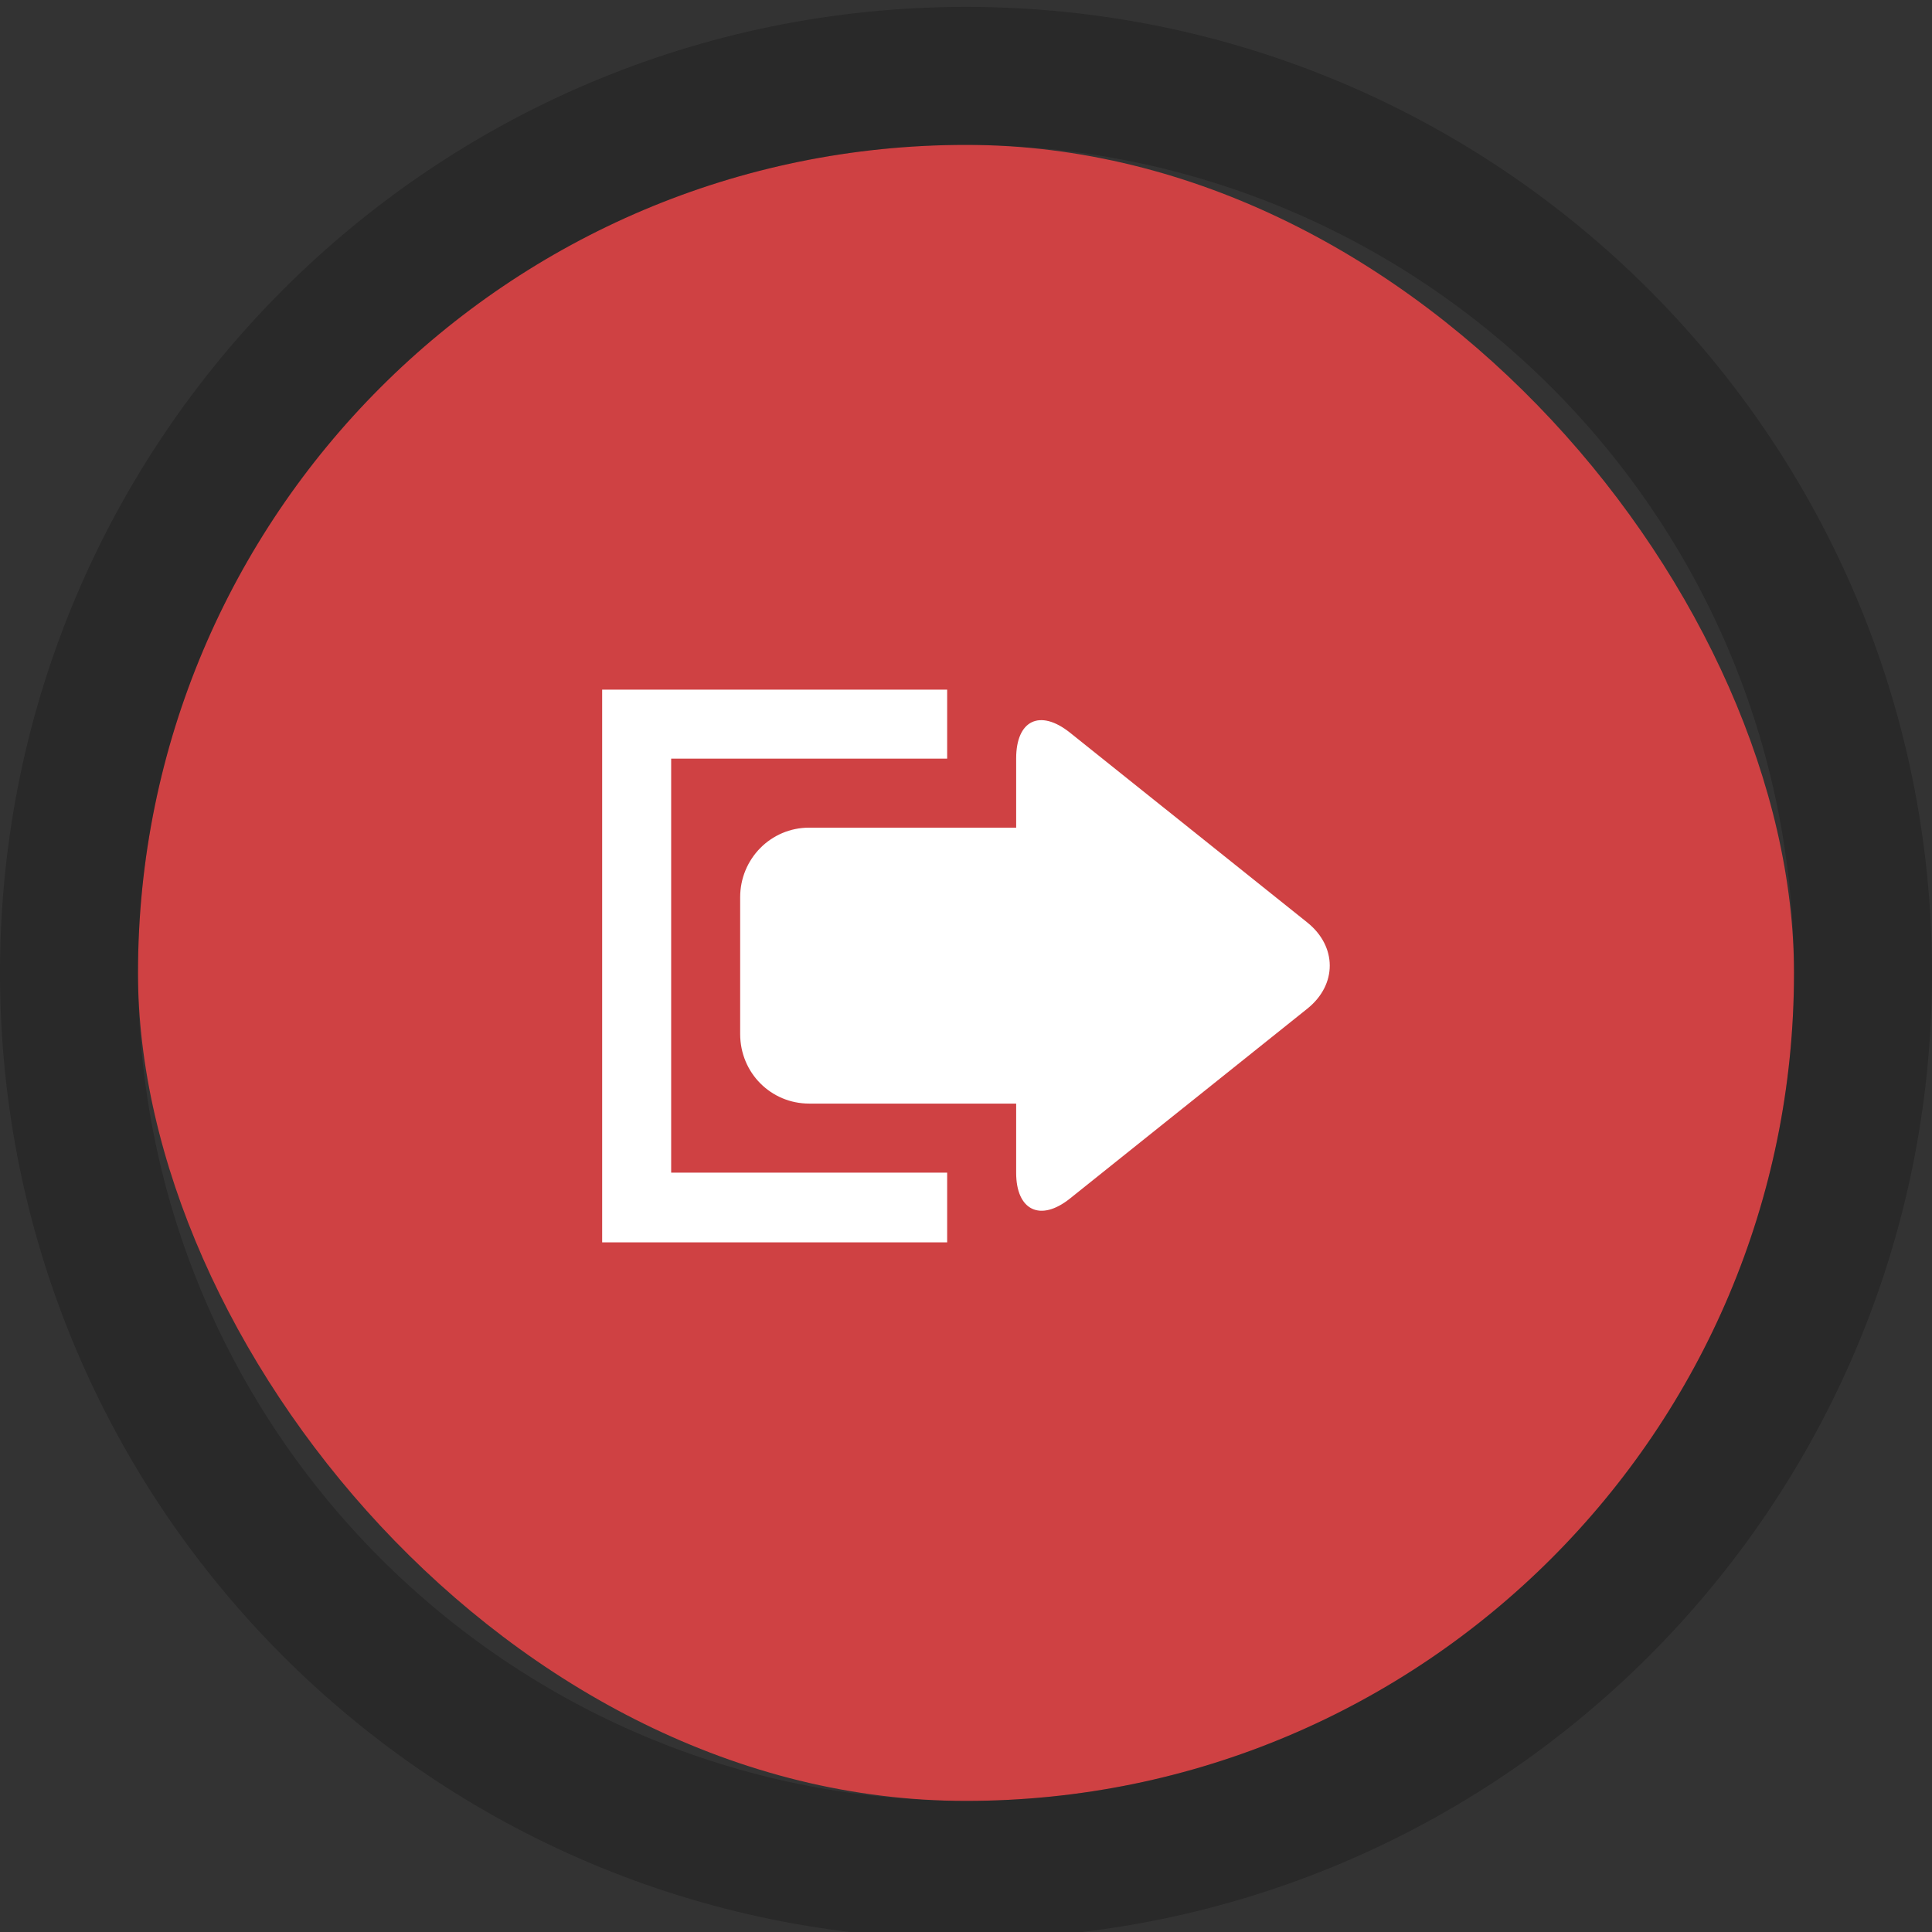 <svg width="28" height="28" xmlns="http://www.w3.org/2000/svg" xmlns:svg="http://www.w3.org/2000/svg">

 <rect width="100%" height="100%" fill="#333333" stroke="none"/>

 <g>
  <title>Layer 1</title>
  <rect rx="40" height="24" width="24" y="2.1" x="2" fill="#D74345" opacity="0.95" id="Rectangle-1264-Copy"/>
  <path fill="#000000" fill-opacity="0.2" id="Shape" d="m2,14.1l0,0c0,6.629 5.373,12 12,12l0,0c6.629,0 12,-5.373 12,-12l0,0c0,-6.629 -5.373,-12 -12,-12l0,0c-6.629,0 -12,5.373 -12,12l0,0zm-2,0l0,0c0,-7.732 6.267,-14 14,-14c7.732,0 14,6.267 14,14c0,7.732 -6.267,14 -14,14c-7.732,0 -14,-6.267 -14,-14l0,0z"/>
  <path fill="#FFFFFF" id="Shape" d="m14.727,11.995l-3,0c-0.556,0 -1,0.452 -1,1.009l0,1.981c0,0.566 0.448,1.009 1,1.009l3,0l0,1.003c0,0.544 0.35,0.717 0.781,0.372l3.438,-2.75c0.438,-0.35 0.431,-0.905 0,-1.25l-3.438,-2.75c-0.438,-0.35 -0.781,-0.179 -0.781,0.372l0,1.003zm-6,-2l5,0l0,1l-4,0l0,6l4,0l0,1.01l-5,0l0,-8.01z"/>
 </g>
</svg> 
